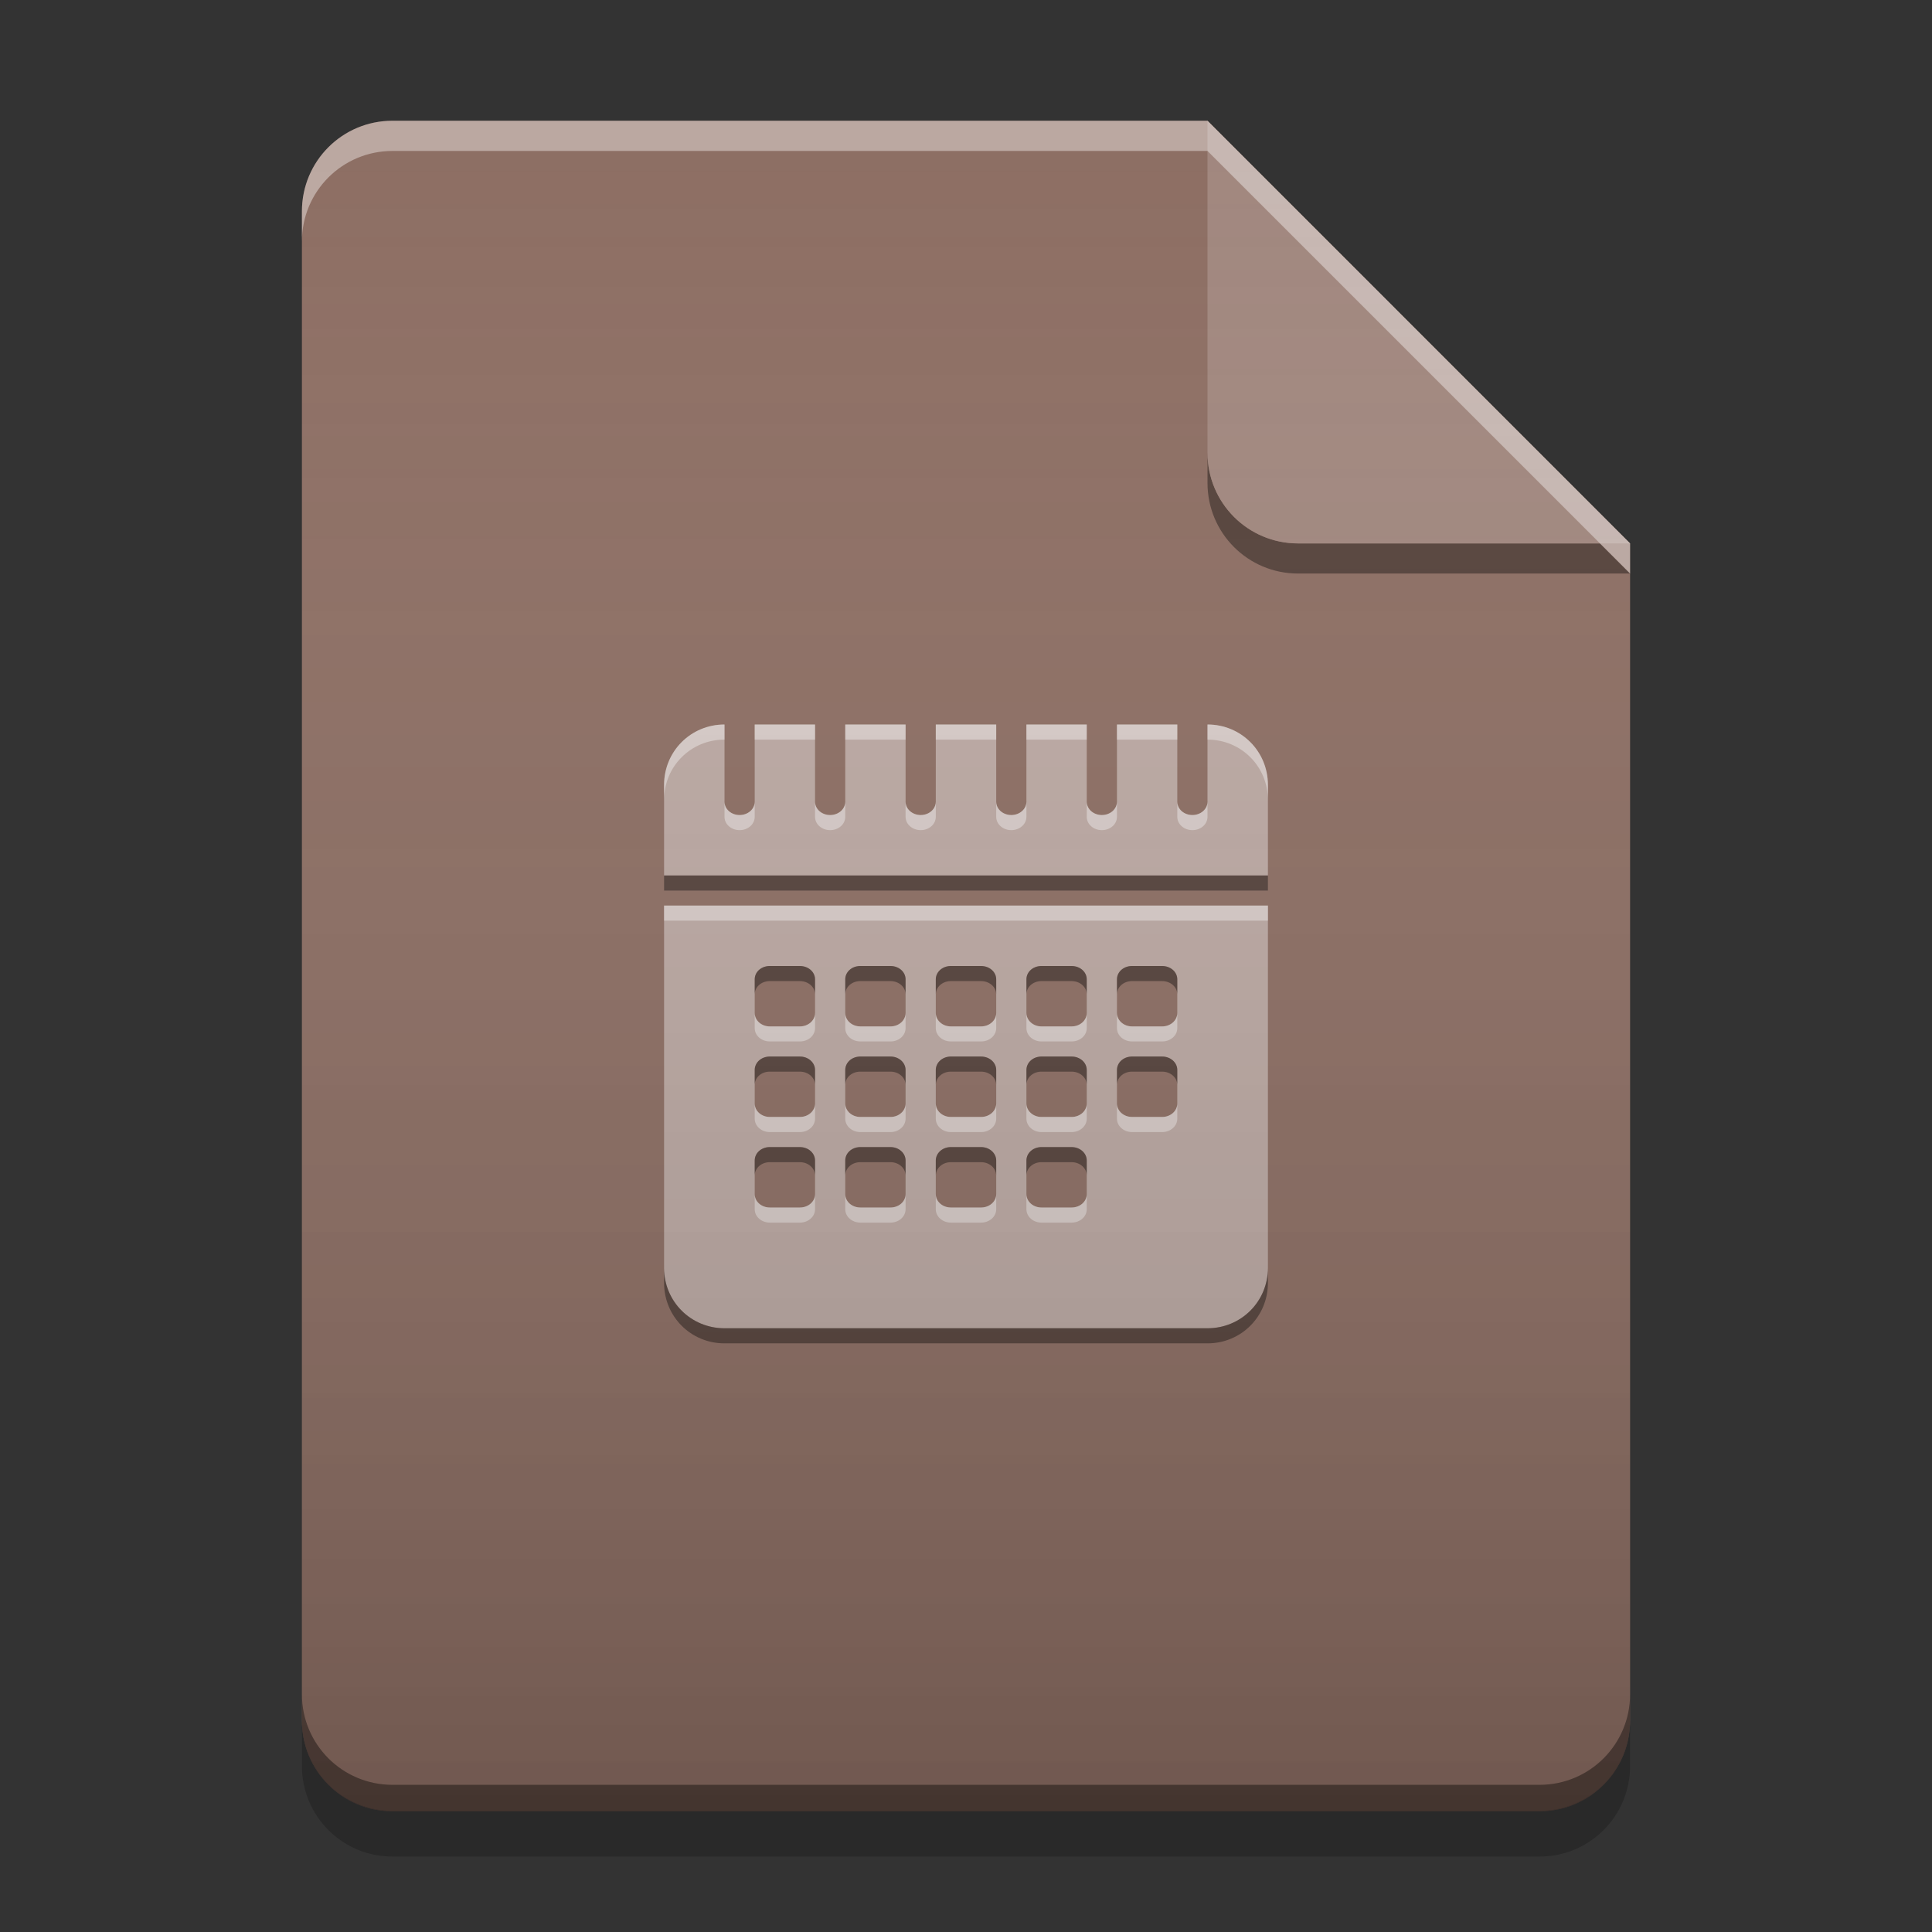 
<svg xmlns="http://www.w3.org/2000/svg" xmlns:xlink="http://www.w3.org/1999/xlink" width="22" height="22" viewBox="0 0 22 22" version="1.1">
<rect x="0" y="0" width="22" height="22" fill="#333333" stroke="none"/>
<defs>
<linearGradient id="linear0" gradientUnits="userSpaceOnUse" x1="32" y1="60" x2="32" y2="4" gradientTransform="matrix(0.344,0,0,0.344,-0,0)">
<stop offset="0" style="stop-color:rgb(0%,0%,0%);stop-opacity:0.2;"/>
<stop offset="1" style="stop-color:rgb(100%,100%,100%);stop-opacity:0;"/>
</linearGradient>
</defs>
<g id="surface1">
<path style=" stroke:none;fill-rule:nonzero;fill:rgb(55.294%,43.137%,38.824%);fill-opacity:1;" d="M 13.75 1.375 L 4.469 1.375 C 3.898 1.375 3.438 1.836 3.438 2.406 L 3.438 19.594 C 3.438 20.164 3.898 20.625 4.469 20.625 L 17.531 20.625 C 18.102 20.625 18.562 20.164 18.562 19.594 L 18.562 6.188 Z M 13.75 1.375 "/>
<path style=" stroke:none;fill-rule:nonzero;fill:rgb(0%,0%,0%);fill-opacity:0.4;" d="M 13.75 5.156 L 13.75 5.5 C 13.75 6.07 14.211 6.531 14.781 6.531 L 18.562 6.531 L 18.219 6.188 L 14.781 6.188 C 14.211 6.188 13.75 5.727 13.75 5.156 Z M 13.75 5.156 "/>
<path style=" stroke:none;fill-rule:nonzero;fill:rgb(63.137%,53.333%,49.804%);fill-opacity:0.996;" d="M 18.562 6.188 L 13.75 1.375 L 13.75 5.156 C 13.75 5.727 14.211 6.188 14.781 6.188 Z M 18.562 6.188 "/>
<path style=" stroke:none;fill-rule:nonzero;fill:rgb(100%,100%,100%);fill-opacity:0.4;" d="M 4.469 1.375 C 3.898 1.375 3.438 1.836 3.438 2.406 L 3.438 2.75 C 3.438 2.18 3.898 1.719 4.469 1.719 L 13.75 1.719 L 18.562 6.531 L 18.562 6.188 L 13.75 1.375 Z M 4.469 1.375 "/>
<path style=" stroke:none;fill-rule:nonzero;fill:rgb(0%,0%,0%);fill-opacity:0.2;" d="M 3.438 19.59 L 3.438 20.109 C 3.438 20.68 3.898 21.141 4.469 21.141 L 17.531 21.141 C 18.102 21.141 18.562 20.68 18.562 20.109 L 18.562 19.59 C 18.562 20.16 18.102 20.621 17.531 20.621 L 4.469 20.621 C 3.898 20.621 3.438 20.16 3.438 19.59 Z M 3.438 19.59 "/>
<path style=" stroke:none;fill-rule:nonzero;fill:rgb(0%,0%,0%);fill-opacity:0.4;" d="M 3.438 19.293 L 3.438 19.594 C 3.438 20.164 3.898 20.625 4.469 20.625 L 17.531 20.625 C 18.102 20.625 18.562 20.164 18.562 19.594 L 18.562 19.293 C 18.562 19.863 18.102 20.324 17.531 20.324 L 4.469 20.324 C 3.898 20.324 3.438 19.863 3.438 19.293 Z M 3.438 19.293 "/>
<path style=" stroke:none;fill-rule:nonzero;fill:rgb(73.725%,66.667%,64.314%);fill-opacity:0.996;" d="M 8.25 8.25 C 7.867 8.25 7.562 8.555 7.562 8.938 L 7.562 9.969 L 14.438 9.969 L 14.438 8.938 C 14.438 8.555 14.133 8.25 13.75 8.25 L 13.75 9.129 C 13.75 9.215 13.672 9.281 13.578 9.281 C 13.484 9.281 13.406 9.215 13.406 9.129 L 13.406 8.25 L 12.719 8.25 L 12.719 9.129 C 12.719 9.215 12.641 9.281 12.547 9.281 C 12.453 9.281 12.375 9.215 12.375 9.129 L 12.375 8.25 L 11.688 8.25 L 11.688 9.129 C 11.688 9.215 11.609 9.281 11.516 9.281 C 11.422 9.281 11.344 9.215 11.344 9.129 L 11.344 8.25 L 10.656 8.25 L 10.656 9.129 C 10.656 9.215 10.578 9.281 10.484 9.281 C 10.391 9.281 10.312 9.215 10.312 9.129 L 10.312 8.25 L 9.625 8.25 L 9.625 9.129 C 9.625 9.215 9.547 9.281 9.453 9.281 C 9.359 9.281 9.281 9.215 9.281 9.129 L 9.281 8.25 L 8.594 8.25 L 8.594 9.129 C 8.594 9.215 8.516 9.281 8.422 9.281 C 8.328 9.281 8.25 9.215 8.25 9.129 Z M 7.562 10.312 L 7.562 14.438 C 7.562 14.82 7.867 15.125 8.25 15.125 L 13.75 15.125 C 14.133 15.125 14.438 14.82 14.438 14.438 L 14.438 10.312 Z M 8.758 11 C 8.762 11 8.762 11 8.766 11 L 9.109 11 C 9.203 11 9.281 11.066 9.281 11.152 L 9.281 11.535 C 9.281 11.621 9.203 11.688 9.109 11.688 L 8.766 11.688 C 8.672 11.688 8.594 11.621 8.594 11.535 L 8.594 11.152 C 8.594 11.07 8.664 11.004 8.758 11 Z M 9.789 11 C 9.793 11 9.793 11 9.797 11 L 10.141 11 C 10.234 11 10.312 11.066 10.312 11.152 L 10.312 11.535 C 10.312 11.621 10.234 11.688 10.141 11.688 L 9.797 11.688 C 9.703 11.688 9.625 11.621 9.625 11.535 L 9.625 11.152 C 9.625 11.07 9.695 11.004 9.789 11 Z M 10.82 11 C 10.824 11 10.824 11 10.828 11 L 11.172 11 C 11.266 11 11.344 11.066 11.344 11.152 L 11.344 11.535 C 11.344 11.621 11.266 11.688 11.172 11.688 L 10.828 11.688 C 10.734 11.688 10.656 11.621 10.656 11.535 L 10.656 11.152 C 10.656 11.07 10.727 11.004 10.82 11 Z M 11.852 11 C 11.855 11 11.855 11 11.859 11 L 12.203 11 C 12.297 11 12.375 11.066 12.375 11.152 L 12.375 11.535 C 12.375 11.621 12.297 11.688 12.203 11.688 L 11.859 11.688 C 11.766 11.688 11.688 11.621 11.688 11.535 L 11.688 11.152 C 11.688 11.07 11.758 11.004 11.852 11 Z M 12.883 11 C 12.887 11 12.887 11 12.891 11 L 13.234 11 C 13.328 11 13.406 11.066 13.406 11.152 L 13.406 11.535 C 13.406 11.621 13.328 11.688 13.234 11.688 L 12.891 11.688 C 12.797 11.688 12.719 11.621 12.719 11.535 L 12.719 11.152 C 12.719 11.07 12.789 11.004 12.883 11 Z M 8.758 12.031 C 8.762 12.031 8.762 12.031 8.766 12.031 L 9.109 12.031 C 9.203 12.031 9.281 12.098 9.281 12.184 L 9.281 12.566 C 9.281 12.652 9.203 12.719 9.109 12.719 L 8.766 12.719 C 8.672 12.719 8.594 12.652 8.594 12.566 L 8.594 12.184 C 8.594 12.102 8.664 12.035 8.758 12.031 Z M 9.789 12.031 C 9.793 12.031 9.793 12.031 9.797 12.031 L 10.141 12.031 C 10.234 12.031 10.312 12.098 10.312 12.184 L 10.312 12.566 C 10.312 12.652 10.234 12.719 10.141 12.719 L 9.797 12.719 C 9.703 12.719 9.625 12.652 9.625 12.566 L 9.625 12.184 C 9.625 12.102 9.695 12.035 9.789 12.031 Z M 10.82 12.031 C 10.824 12.031 10.824 12.031 10.828 12.031 L 11.172 12.031 C 11.266 12.031 11.344 12.098 11.344 12.184 L 11.344 12.566 C 11.344 12.652 11.266 12.719 11.172 12.719 L 10.828 12.719 C 10.734 12.719 10.656 12.652 10.656 12.566 L 10.656 12.184 C 10.656 12.102 10.727 12.035 10.82 12.031 Z M 11.852 12.031 C 11.855 12.031 11.855 12.031 11.859 12.031 L 12.203 12.031 C 12.297 12.031 12.375 12.098 12.375 12.184 L 12.375 12.566 C 12.375 12.652 12.297 12.719 12.203 12.719 L 11.859 12.719 C 11.766 12.719 11.688 12.652 11.688 12.566 L 11.688 12.184 C 11.688 12.102 11.758 12.035 11.852 12.031 Z M 12.883 12.031 C 12.887 12.031 12.887 12.031 12.891 12.031 L 13.234 12.031 C 13.328 12.031 13.406 12.098 13.406 12.184 L 13.406 12.566 C 13.406 12.652 13.328 12.719 13.234 12.719 L 12.891 12.719 C 12.797 12.719 12.719 12.652 12.719 12.566 L 12.719 12.184 C 12.719 12.102 12.789 12.035 12.883 12.031 Z M 8.758 13.062 C 8.762 13.062 8.762 13.062 8.766 13.062 L 9.109 13.062 C 9.203 13.062 9.281 13.129 9.281 13.215 L 9.281 13.598 C 9.281 13.684 9.203 13.75 9.109 13.75 L 8.766 13.75 C 8.672 13.75 8.594 13.684 8.594 13.598 L 8.594 13.215 C 8.594 13.133 8.664 13.066 8.758 13.062 Z M 9.789 13.062 C 9.793 13.062 9.793 13.062 9.797 13.062 L 10.141 13.062 C 10.234 13.062 10.312 13.129 10.312 13.215 L 10.312 13.598 C 10.312 13.684 10.234 13.75 10.141 13.75 L 9.797 13.75 C 9.703 13.75 9.625 13.684 9.625 13.598 L 9.625 13.215 C 9.625 13.133 9.695 13.066 9.789 13.062 Z M 10.82 13.062 C 10.824 13.062 10.824 13.062 10.828 13.062 L 11.172 13.062 C 11.266 13.062 11.344 13.129 11.344 13.215 L 11.344 13.598 C 11.344 13.684 11.266 13.75 11.172 13.75 L 10.828 13.75 C 10.734 13.75 10.656 13.684 10.656 13.598 L 10.656 13.215 C 10.656 13.133 10.727 13.066 10.82 13.062 Z M 11.852 13.062 C 11.855 13.062 11.855 13.062 11.859 13.062 L 12.203 13.062 C 12.297 13.062 12.375 13.129 12.375 13.215 L 12.375 13.598 C 12.375 13.684 12.297 13.75 12.203 13.75 L 11.859 13.75 C 11.766 13.75 11.688 13.684 11.688 13.598 L 11.688 13.215 C 11.688 13.133 11.758 13.066 11.852 13.062 Z M 11.852 13.062 "/>
<path style=" stroke:none;fill-rule:nonzero;fill:rgb(100%,100%,100%);fill-opacity:0.4;" d="M 8.25 8.25 C 7.867 8.25 7.562 8.555 7.562 8.938 L 7.562 9.109 C 7.562 8.727 7.867 8.422 8.25 8.422 Z M 8.594 8.25 L 8.594 8.422 L 9.281 8.422 L 9.281 8.25 Z M 9.625 8.25 L 9.625 8.422 L 10.312 8.422 L 10.312 8.25 Z M 10.656 8.25 L 10.656 8.422 L 11.344 8.422 L 11.344 8.25 Z M 11.688 8.25 L 11.688 8.422 L 12.375 8.422 L 12.375 8.25 Z M 12.719 8.25 L 12.719 8.422 L 13.406 8.422 L 13.406 8.25 Z M 13.75 8.25 L 13.75 8.422 C 14.133 8.422 14.438 8.727 14.438 9.109 L 14.438 8.938 C 14.438 8.555 14.133 8.25 13.75 8.25 Z M 8.25 9.129 L 8.25 9.301 C 8.25 9.387 8.328 9.453 8.422 9.453 C 8.516 9.453 8.594 9.387 8.594 9.301 L 8.594 9.129 C 8.594 9.215 8.516 9.281 8.422 9.281 C 8.328 9.281 8.25 9.215 8.25 9.129 Z M 9.281 9.129 L 9.281 9.301 C 9.281 9.387 9.359 9.453 9.453 9.453 C 9.547 9.453 9.625 9.387 9.625 9.301 L 9.625 9.129 C 9.625 9.215 9.547 9.281 9.453 9.281 C 9.359 9.281 9.281 9.215 9.281 9.129 Z M 10.312 9.129 L 10.312 9.301 C 10.312 9.387 10.391 9.453 10.484 9.453 C 10.578 9.453 10.656 9.387 10.656 9.301 L 10.656 9.129 C 10.656 9.215 10.578 9.281 10.484 9.281 C 10.391 9.281 10.312 9.215 10.312 9.129 Z M 11.344 9.129 L 11.344 9.301 C 11.344 9.387 11.422 9.453 11.516 9.453 C 11.609 9.453 11.688 9.387 11.688 9.301 L 11.688 9.129 C 11.688 9.215 11.609 9.281 11.516 9.281 C 11.422 9.281 11.344 9.215 11.344 9.129 Z M 12.375 9.129 L 12.375 9.301 C 12.375 9.387 12.453 9.453 12.547 9.453 C 12.641 9.453 12.719 9.387 12.719 9.301 L 12.719 9.129 C 12.719 9.215 12.641 9.281 12.547 9.281 C 12.453 9.281 12.375 9.215 12.375 9.129 Z M 13.406 9.129 L 13.406 9.301 C 13.406 9.387 13.484 9.453 13.578 9.453 C 13.672 9.453 13.75 9.387 13.75 9.301 L 13.75 9.129 C 13.75 9.215 13.672 9.281 13.578 9.281 C 13.484 9.281 13.406 9.215 13.406 9.129 Z M 7.562 10.312 L 7.562 10.484 L 14.438 10.484 L 14.438 10.312 Z M 8.594 11.535 L 8.594 11.707 C 8.594 11.793 8.672 11.859 8.766 11.859 L 9.109 11.859 C 9.203 11.859 9.281 11.793 9.281 11.707 L 9.281 11.535 C 9.281 11.621 9.203 11.688 9.109 11.688 L 8.766 11.688 C 8.672 11.688 8.594 11.621 8.594 11.535 Z M 9.625 11.535 L 9.625 11.707 C 9.625 11.793 9.703 11.859 9.797 11.859 L 10.141 11.859 C 10.234 11.859 10.312 11.793 10.312 11.707 L 10.312 11.535 C 10.312 11.621 10.234 11.688 10.141 11.688 L 9.797 11.688 C 9.703 11.688 9.625 11.621 9.625 11.535 Z M 10.656 11.535 L 10.656 11.707 C 10.656 11.793 10.734 11.859 10.828 11.859 L 11.172 11.859 C 11.266 11.859 11.344 11.793 11.344 11.707 L 11.344 11.535 C 11.344 11.621 11.266 11.688 11.172 11.688 L 10.828 11.688 C 10.734 11.688 10.656 11.621 10.656 11.535 Z M 11.688 11.535 L 11.688 11.707 C 11.688 11.793 11.766 11.859 11.859 11.859 L 12.203 11.859 C 12.297 11.859 12.375 11.793 12.375 11.707 L 12.375 11.535 C 12.375 11.621 12.297 11.688 12.203 11.688 L 11.859 11.688 C 11.766 11.688 11.688 11.621 11.688 11.535 Z M 12.719 11.535 L 12.719 11.707 C 12.719 11.793 12.797 11.859 12.891 11.859 L 13.234 11.859 C 13.328 11.859 13.406 11.793 13.406 11.707 L 13.406 11.535 C 13.406 11.621 13.328 11.688 13.234 11.688 L 12.891 11.688 C 12.797 11.688 12.719 11.621 12.719 11.535 Z M 8.594 12.566 L 8.594 12.738 C 8.594 12.824 8.672 12.891 8.766 12.891 L 9.109 12.891 C 9.203 12.891 9.281 12.824 9.281 12.738 L 9.281 12.566 C 9.281 12.652 9.203 12.719 9.109 12.719 L 8.766 12.719 C 8.672 12.719 8.594 12.652 8.594 12.566 Z M 9.625 12.566 L 9.625 12.738 C 9.625 12.824 9.703 12.891 9.797 12.891 L 10.141 12.891 C 10.234 12.891 10.312 12.824 10.312 12.738 L 10.312 12.566 C 10.312 12.652 10.234 12.719 10.141 12.719 L 9.797 12.719 C 9.703 12.719 9.625 12.652 9.625 12.566 Z M 10.656 12.566 L 10.656 12.738 C 10.656 12.824 10.734 12.891 10.828 12.891 L 11.172 12.891 C 11.266 12.891 11.344 12.824 11.344 12.738 L 11.344 12.566 C 11.344 12.652 11.266 12.719 11.172 12.719 L 10.828 12.719 C 10.734 12.719 10.656 12.652 10.656 12.566 Z M 11.688 12.566 L 11.688 12.738 C 11.688 12.824 11.766 12.891 11.859 12.891 L 12.203 12.891 C 12.297 12.891 12.375 12.824 12.375 12.738 L 12.375 12.566 C 12.375 12.652 12.297 12.719 12.203 12.719 L 11.859 12.719 C 11.766 12.719 11.688 12.652 11.688 12.566 Z M 12.719 12.566 L 12.719 12.738 C 12.719 12.824 12.797 12.891 12.891 12.891 L 13.234 12.891 C 13.328 12.891 13.406 12.824 13.406 12.738 L 13.406 12.566 C 13.406 12.652 13.328 12.719 13.234 12.719 L 12.891 12.719 C 12.797 12.719 12.719 12.652 12.719 12.566 Z M 8.594 13.598 L 8.594 13.77 C 8.594 13.855 8.672 13.922 8.766 13.922 L 9.109 13.922 C 9.203 13.922 9.281 13.855 9.281 13.77 L 9.281 13.598 C 9.281 13.684 9.203 13.75 9.109 13.75 L 8.766 13.75 C 8.672 13.75 8.594 13.684 8.594 13.598 Z M 9.625 13.598 L 9.625 13.77 C 9.625 13.855 9.703 13.922 9.797 13.922 L 10.141 13.922 C 10.234 13.922 10.312 13.855 10.312 13.77 L 10.312 13.598 C 10.312 13.684 10.234 13.75 10.141 13.75 L 9.797 13.75 C 9.703 13.75 9.625 13.684 9.625 13.598 Z M 10.656 13.598 L 10.656 13.77 C 10.656 13.855 10.734 13.922 10.828 13.922 L 11.172 13.922 C 11.266 13.922 11.344 13.855 11.344 13.77 L 11.344 13.598 C 11.344 13.684 11.266 13.75 11.172 13.75 L 10.828 13.75 C 10.734 13.75 10.656 13.684 10.656 13.598 Z M 11.688 13.598 L 11.688 13.77 C 11.688 13.855 11.766 13.922 11.859 13.922 L 12.203 13.922 C 12.297 13.922 12.375 13.855 12.375 13.77 L 12.375 13.598 C 12.375 13.684 12.297 13.75 12.203 13.75 L 11.859 13.75 C 11.766 13.75 11.688 13.684 11.688 13.598 Z M 11.688 13.598 "/>
<path style=" stroke:none;fill-rule:nonzero;fill:rgb(0%,0%,0%);fill-opacity:0.4;" d="M 7.562 9.969 L 7.562 10.141 L 14.438 10.141 L 14.438 9.969 Z M 8.758 11 C 8.664 11.004 8.594 11.07 8.594 11.152 L 8.594 11.324 C 8.594 11.242 8.664 11.176 8.758 11.172 C 8.762 11.172 8.762 11.172 8.766 11.172 L 9.109 11.172 C 9.203 11.172 9.281 11.238 9.281 11.324 L 9.281 11.152 C 9.281 11.066 9.203 11 9.109 11 L 8.766 11 C 8.762 11 8.762 11 8.758 11 Z M 9.789 11 C 9.695 11.004 9.625 11.07 9.625 11.152 L 9.625 11.324 C 9.625 11.242 9.695 11.176 9.789 11.172 C 9.793 11.172 9.793 11.172 9.797 11.172 L 10.141 11.172 C 10.234 11.172 10.312 11.238 10.312 11.324 L 10.312 11.152 C 10.312 11.066 10.234 11 10.141 11 L 9.797 11 C 9.793 11 9.793 11 9.789 11 Z M 10.82 11 C 10.727 11.004 10.656 11.07 10.656 11.152 L 10.656 11.324 C 10.656 11.242 10.727 11.176 10.82 11.172 C 10.824 11.172 10.824 11.172 10.828 11.172 L 11.172 11.172 C 11.266 11.172 11.344 11.238 11.344 11.324 L 11.344 11.152 C 11.344 11.066 11.266 11 11.172 11 L 10.828 11 C 10.824 11 10.824 11 10.82 11 Z M 11.852 11 C 11.758 11.004 11.688 11.07 11.688 11.152 L 11.688 11.324 C 11.688 11.242 11.758 11.176 11.852 11.172 C 11.855 11.172 11.855 11.172 11.859 11.172 L 12.203 11.172 C 12.297 11.172 12.375 11.238 12.375 11.324 L 12.375 11.152 C 12.375 11.066 12.297 11 12.203 11 L 11.859 11 C 11.855 11 11.855 11 11.852 11 Z M 12.883 11 C 12.789 11.004 12.719 11.07 12.719 11.152 L 12.719 11.324 C 12.719 11.242 12.789 11.176 12.883 11.172 C 12.887 11.172 12.887 11.172 12.891 11.172 L 13.234 11.172 C 13.328 11.172 13.406 11.238 13.406 11.324 L 13.406 11.152 C 13.406 11.066 13.328 11 13.234 11 L 12.891 11 C 12.887 11 12.887 11 12.883 11 Z M 8.758 12.031 C 8.664 12.035 8.594 12.102 8.594 12.184 L 8.594 12.355 C 8.594 12.273 8.664 12.207 8.758 12.203 C 8.762 12.203 8.762 12.203 8.766 12.203 L 9.109 12.203 C 9.203 12.203 9.281 12.27 9.281 12.355 L 9.281 12.184 C 9.281 12.098 9.203 12.031 9.109 12.031 L 8.766 12.031 C 8.762 12.031 8.762 12.031 8.758 12.031 Z M 9.789 12.031 C 9.695 12.035 9.625 12.102 9.625 12.184 L 9.625 12.355 C 9.625 12.273 9.695 12.207 9.789 12.203 C 9.793 12.203 9.793 12.203 9.797 12.203 L 10.141 12.203 C 10.234 12.203 10.312 12.27 10.312 12.355 L 10.312 12.184 C 10.312 12.098 10.234 12.031 10.141 12.031 L 9.797 12.031 C 9.793 12.031 9.793 12.031 9.789 12.031 Z M 10.82 12.031 C 10.727 12.035 10.656 12.102 10.656 12.184 L 10.656 12.355 C 10.656 12.273 10.727 12.207 10.82 12.203 C 10.824 12.203 10.824 12.203 10.828 12.203 L 11.172 12.203 C 11.266 12.203 11.344 12.27 11.344 12.355 L 11.344 12.184 C 11.344 12.098 11.266 12.031 11.172 12.031 L 10.828 12.031 C 10.824 12.031 10.824 12.031 10.82 12.031 Z M 11.852 12.031 C 11.758 12.035 11.688 12.102 11.688 12.184 L 11.688 12.355 C 11.688 12.273 11.758 12.207 11.852 12.203 C 11.855 12.203 11.855 12.203 11.859 12.203 L 12.203 12.203 C 12.297 12.203 12.375 12.27 12.375 12.355 L 12.375 12.184 C 12.375 12.098 12.297 12.031 12.203 12.031 L 11.859 12.031 C 11.855 12.031 11.855 12.031 11.852 12.031 Z M 12.883 12.031 C 12.789 12.035 12.719 12.102 12.719 12.184 L 12.719 12.355 C 12.719 12.273 12.789 12.207 12.883 12.203 C 12.887 12.203 12.887 12.203 12.891 12.203 L 13.234 12.203 C 13.328 12.203 13.406 12.27 13.406 12.355 L 13.406 12.184 C 13.406 12.098 13.328 12.031 13.234 12.031 L 12.891 12.031 C 12.887 12.031 12.887 12.031 12.883 12.031 Z M 8.758 13.062 C 8.664 13.066 8.594 13.133 8.594 13.215 L 8.594 13.387 C 8.594 13.305 8.664 13.238 8.758 13.234 C 8.762 13.234 8.762 13.234 8.766 13.234 L 9.109 13.234 C 9.203 13.234 9.281 13.301 9.281 13.387 L 9.281 13.215 C 9.281 13.129 9.203 13.062 9.109 13.062 L 8.766 13.062 C 8.762 13.062 8.762 13.062 8.758 13.062 Z M 9.789 13.062 C 9.695 13.066 9.625 13.133 9.625 13.215 L 9.625 13.387 C 9.625 13.305 9.695 13.238 9.789 13.234 C 9.793 13.234 9.793 13.234 9.797 13.234 L 10.141 13.234 C 10.234 13.234 10.312 13.301 10.312 13.387 L 10.312 13.215 C 10.312 13.129 10.234 13.062 10.141 13.062 L 9.797 13.062 C 9.793 13.062 9.793 13.062 9.789 13.062 Z M 10.82 13.062 C 10.727 13.066 10.656 13.133 10.656 13.215 L 10.656 13.387 C 10.656 13.305 10.727 13.238 10.82 13.234 C 10.824 13.234 10.824 13.234 10.828 13.234 L 11.172 13.234 C 11.266 13.234 11.344 13.301 11.344 13.387 L 11.344 13.215 C 11.344 13.129 11.266 13.062 11.172 13.062 L 10.828 13.062 C 10.824 13.062 10.824 13.062 10.82 13.062 Z M 11.852 13.062 C 11.758 13.066 11.688 13.133 11.688 13.215 L 11.688 13.387 C 11.688 13.305 11.758 13.238 11.852 13.234 C 11.855 13.234 11.855 13.234 11.859 13.234 L 12.203 13.234 C 12.297 13.234 12.375 13.301 12.375 13.387 L 12.375 13.215 C 12.375 13.129 12.297 13.062 12.203 13.062 L 11.859 13.062 C 11.855 13.062 11.855 13.062 11.852 13.062 Z M 7.562 14.438 L 7.562 14.609 C 7.562 14.992 7.867 15.297 8.25 15.297 L 13.75 15.297 C 14.133 15.297 14.438 14.992 14.438 14.609 L 14.438 14.438 C 14.438 14.82 14.133 15.125 13.75 15.125 L 8.25 15.125 C 7.867 15.125 7.562 14.82 7.562 14.438 Z M 7.562 14.438 "/>
<path style=" stroke:none;fill-rule:nonzero;fill:url(#linear0);" d="M 13.75 1.375 L 4.469 1.375 C 3.898 1.375 3.438 1.836 3.438 2.406 L 3.438 19.594 C 3.438 20.164 3.898 20.625 4.469 20.625 L 17.531 20.625 C 18.102 20.625 18.562 20.164 18.562 19.594 L 18.562 6.188 Z M 13.75 1.375 "/>
</g>
</svg>
